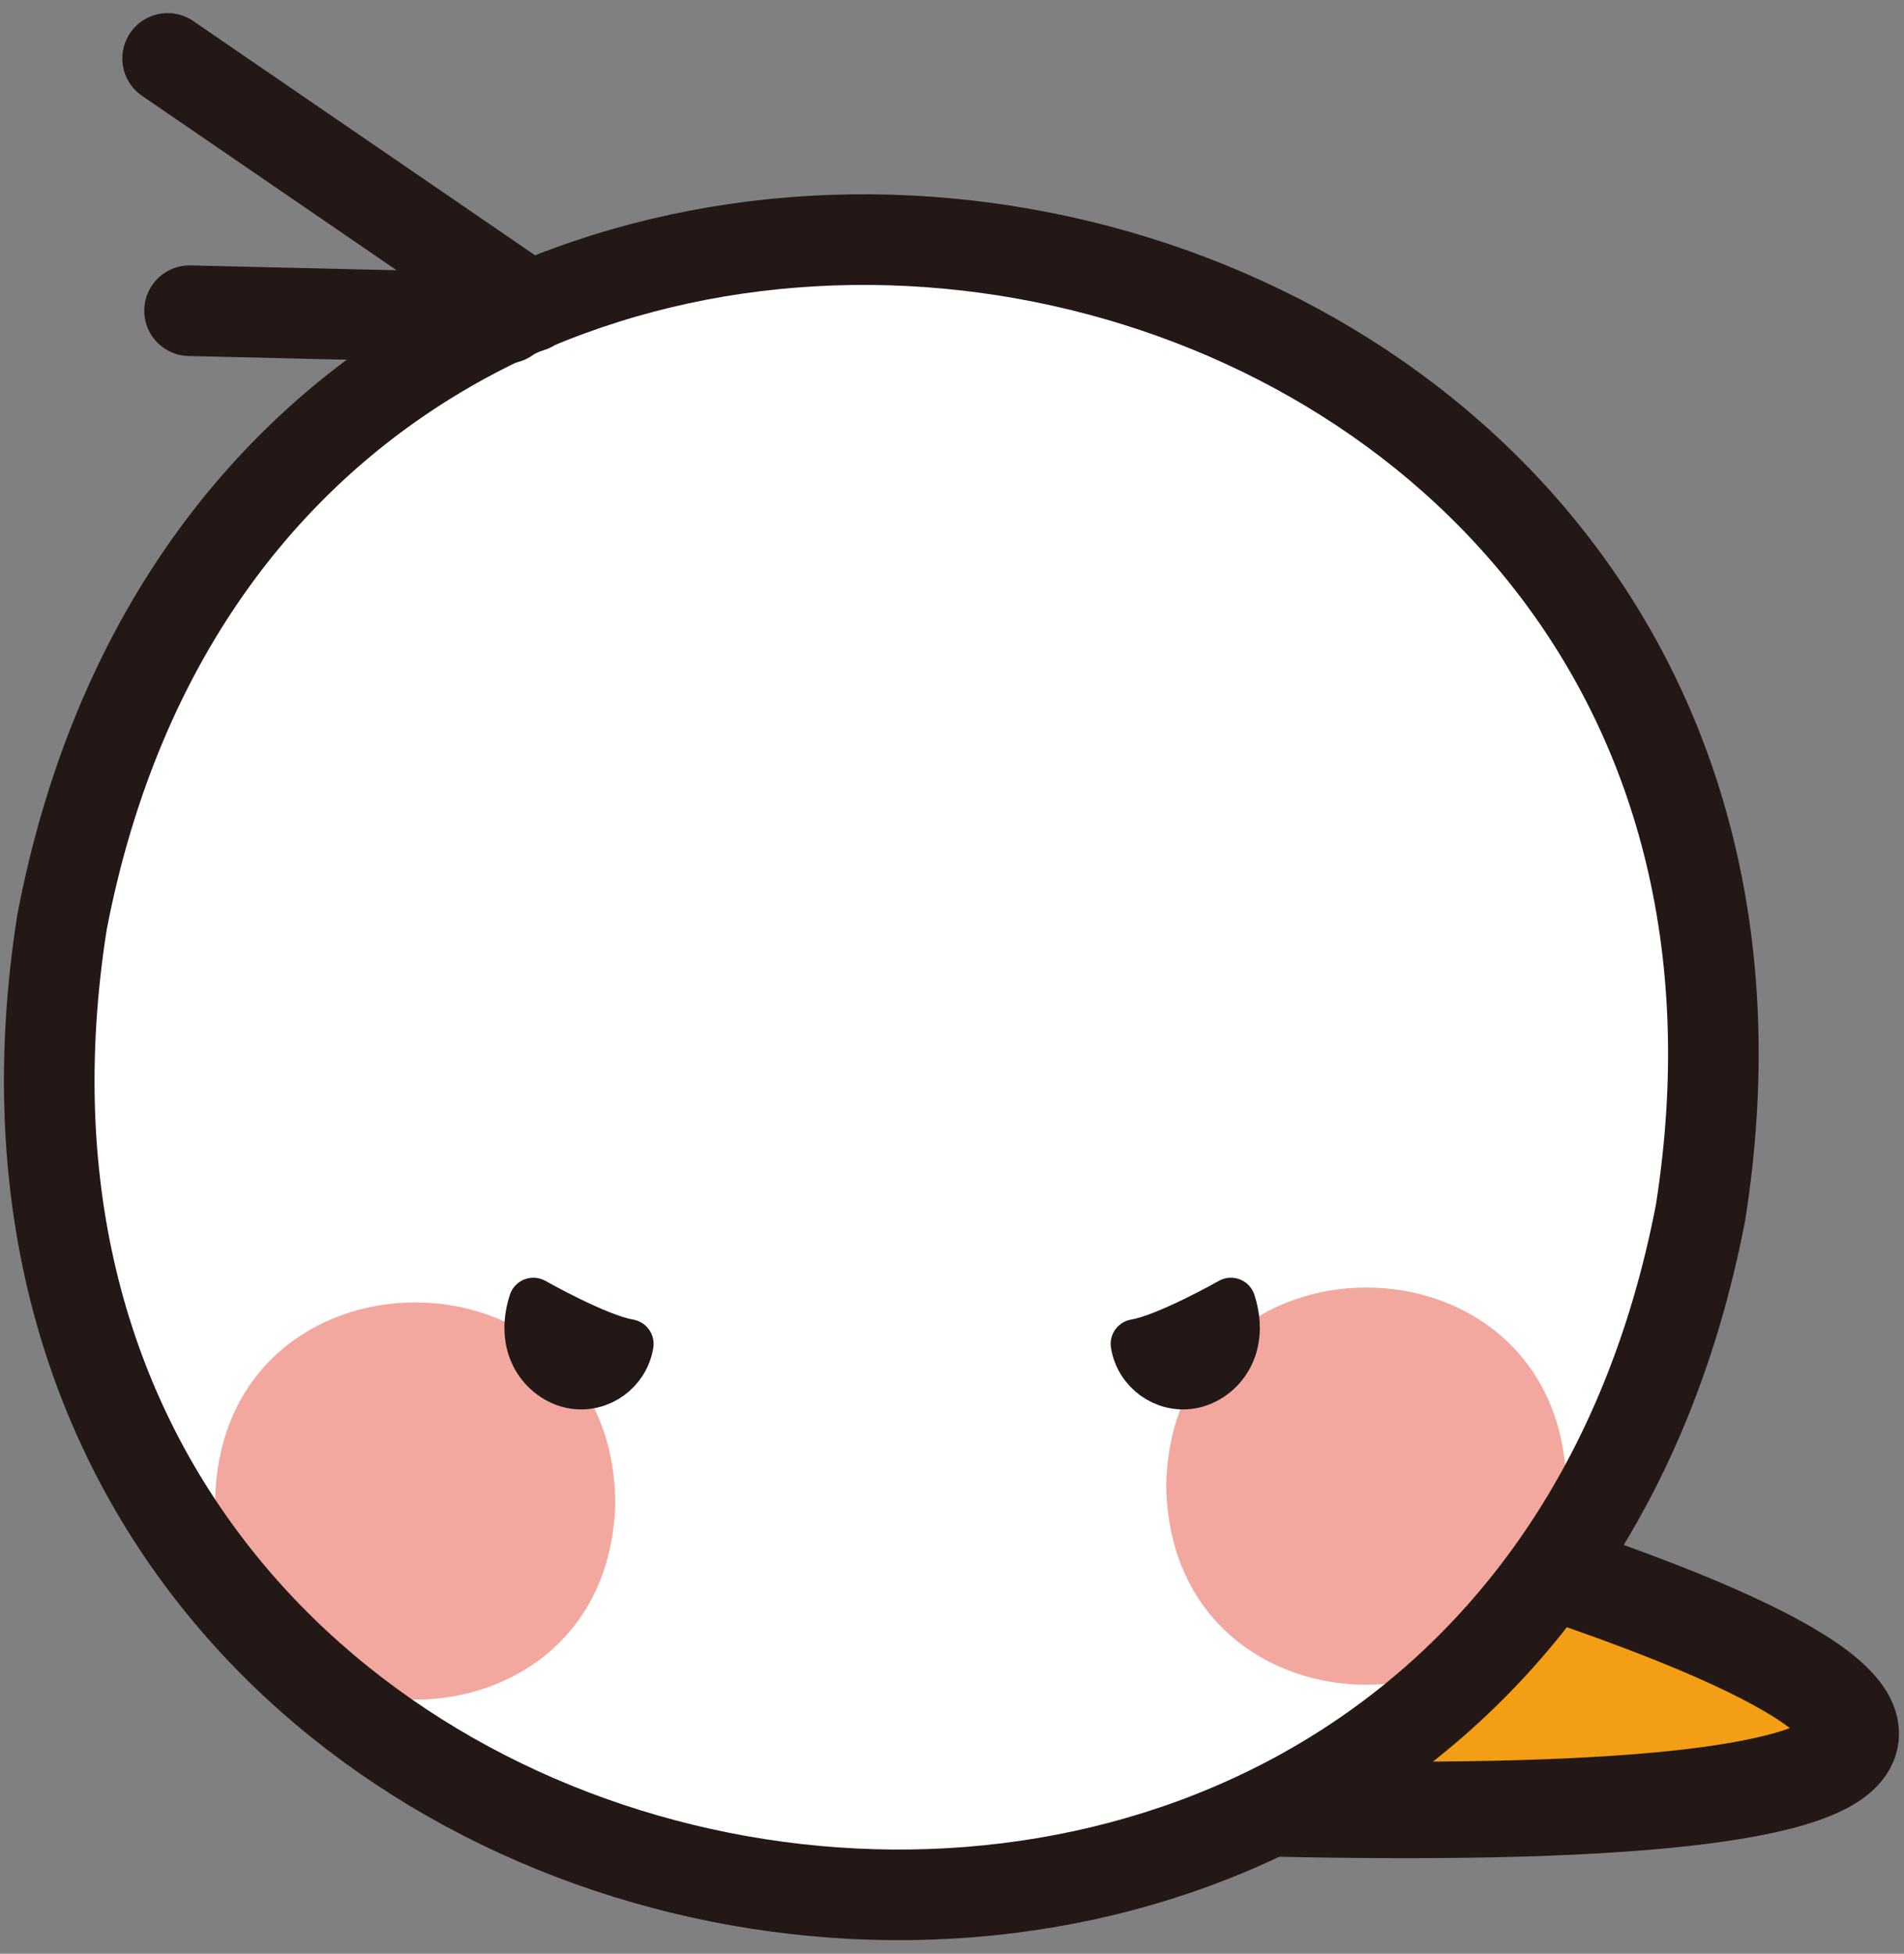<svg width="116" height="119" viewBox="0 0 116 119" fill="none" xmlns="http://www.w3.org/2000/svg">
<rect x="0" y="0" width="116" height="119" fill="#808080" stroke="none"/>
<g id="&#235;&#160;&#136;&#236;&#157;&#180;&#236;&#150;&#180; 1">
<g id="Group">
<path id="Vector" d="M80.62 91.426C125.757 104.194 122.782 111.41 75.25 110.085L80.62 91.426Z" fill="#F49E15" stroke="#231815" stroke-width="5.88" stroke-linecap="round" stroke-linejoin="round"/>
<path id="Vector_2" d="M103.603 73.863C90.917 139.739 -6.679 122.398 3.783 56.141C16.469 -9.728 114.058 7.613 103.603 73.863Z" fill="white" stroke="#231815" stroke-width="2.76" stroke-linecap="round" stroke-linejoin="round"/>
<path id="Vector_3" d="M37.486 91.426C37.214 107.557 13.38 107.557 13.108 91.426C13.38 75.296 37.214 75.296 37.486 91.426Z" fill="#F3A89F"/>
<path id="Vector_4" d="M30.864 19.379L11.549 18.925" stroke="#231815" stroke-width="5.52" stroke-linecap="round" stroke-linejoin="round"/>
<path id="Vector_5" d="M10.212 3.558L32.308 18.695" stroke="#231815" stroke-width="5.52" stroke-linecap="round" stroke-linejoin="round"/>
<path id="Vector_6" d="M95.43 90.519C95.158 106.65 71.324 106.65 71.052 90.519C71.324 74.389 95.158 74.389 95.43 90.519Z" fill="#F3A89F"/>
<path id="Vector_7" d="M103.603 73.863C90.917 139.739 -6.679 122.398 3.783 56.141C16.469 -9.728 114.058 7.613 103.603 73.863Z" stroke="#231815" stroke-width="5.52" stroke-linecap="round" stroke-linejoin="round"/>
<path id="Vector_8" d="M38.315 81.856C38.057 83.455 36.534 84.564 34.947 84.305C33.359 84.045 31.557 82.267 32.494 79.329C32.494 79.329 36.384 81.539 38.315 81.856Z" fill="#231815" stroke="#231815" stroke-width="3.01" stroke-linecap="round" stroke-linejoin="round"/>
<path id="Vector_9" d="M69.171 81.856C69.429 83.455 70.952 84.564 72.54 84.305C74.127 84.045 75.929 82.267 74.992 79.329C74.992 79.329 71.102 81.539 69.171 81.856Z" fill="#231815" stroke="#231815" stroke-width="3.01" stroke-linecap="round" stroke-linejoin="round"/>
</g>
</g>
</svg>
